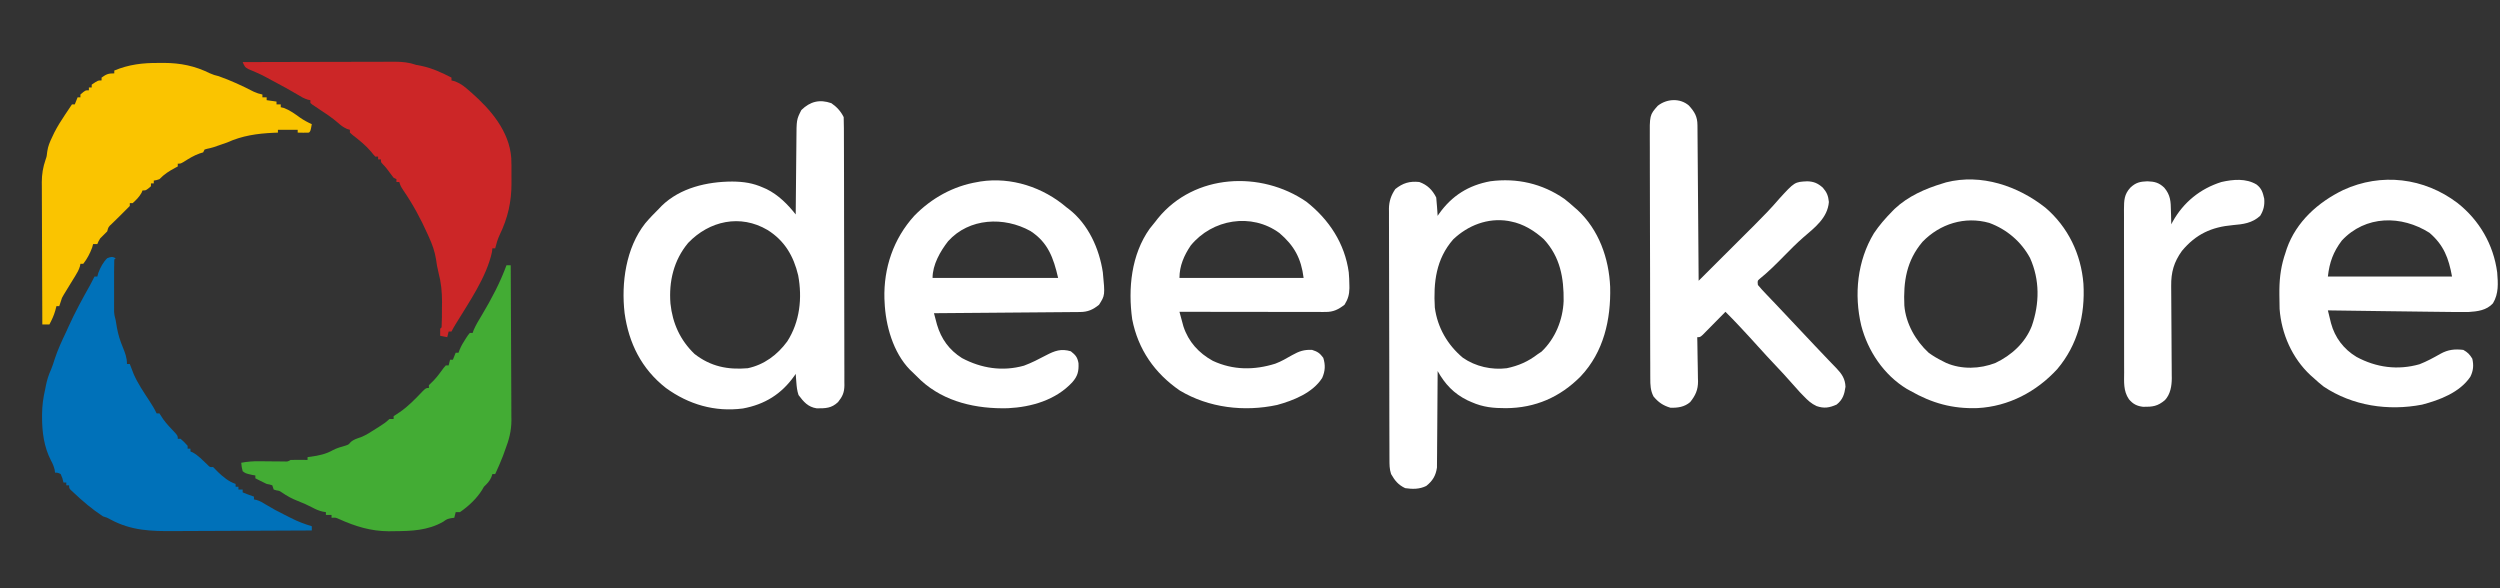 <?xml version="1.0" encoding="UTF-8"?>
<svg version="1.1" xmlns="http://www.w3.org/2000/svg" width="1772" height="417">
<rect width="100%" height="100%" fill="#333333" stroke="none"/>
<path d="M0 0 C2.492 1.93 4.851 3.94 7.191 6.051 C7.876 6.642 8.56 7.234 9.266 7.844 C24.447 21.833 31.622 42.177 32.477 62.434 C33.035 85.583 27.926 108.494 11.592 125.797 C-3.072 140.642 -20.653 148.219 -41.371 148.363 C-50.266 148.376 -57.594 147.708 -65.809 144.051 C-66.769 143.627 -67.729 143.203 -68.719 142.766 C-78.393 137.988 -84.61 131.323 -89.809 122.051 C-89.812 122.937 -89.816 123.824 -89.82 124.737 C-89.858 133.109 -89.914 141.48 -89.992 149.851 C-90.032 154.154 -90.064 158.457 -90.08 162.761 C-90.095 166.917 -90.129 171.073 -90.177 175.23 C-90.192 176.812 -90.2 178.394 -90.2 179.977 C-90.203 182.201 -90.23 184.423 -90.263 186.647 C-90.276 188.542 -90.276 188.542 -90.29 190.476 C-91.115 196.162 -93.309 199.857 -97.871 203.488 C-102.623 205.854 -107.641 205.816 -112.809 205.051 C-117.729 202.725 -120.121 199.729 -122.809 195.051 C-124.002 191.472 -123.957 188.218 -123.956 184.493 C-123.959 183.716 -123.963 182.939 -123.967 182.139 C-123.978 179.527 -123.982 176.916 -123.986 174.304 C-123.992 172.435 -123.999 170.566 -124.006 168.696 C-124.023 163.611 -124.033 158.527 -124.042 153.442 C-124.047 150.265 -124.053 147.088 -124.059 143.911 C-124.078 133.971 -124.093 124.031 -124.101 114.092 C-124.111 102.618 -124.137 91.145 -124.177 79.671 C-124.208 70.803 -124.222 61.935 -124.226 53.067 C-124.228 47.77 -124.237 42.474 -124.262 37.177 C-124.285 32.193 -124.29 27.208 -124.279 22.223 C-124.279 20.397 -124.285 18.57 -124.299 16.743 C-124.317 14.243 -124.309 11.744 -124.296 9.244 C-124.307 8.526 -124.318 7.808 -124.33 7.069 C-124.262 1.686 -122.809 -2.54 -119.809 -6.949 C-114.399 -11.255 -109.682 -12.655 -102.809 -11.949 C-97.134 -9.946 -93.502 -6.336 -90.809 -0.949 C-90.579 1.255 -90.398 3.465 -90.246 5.676 C-90.162 6.864 -90.079 8.053 -89.992 9.277 C-89.932 10.193 -89.871 11.108 -89.809 12.051 C-89.48 11.566 -89.151 11.081 -88.812 10.582 C-79.711 -2.243 -67.935 -9.638 -52.434 -12.477 C-33.604 -14.932 -15.637 -10.853 0 0 Z M-78.773 28.719 C-90.997 42.725 -92.836 59.248 -91.809 77.051 C-89.937 91.211 -82.818 103.506 -71.91 112.641 C-62.977 118.841 -51.515 121.398 -40.809 120.051 C-32.375 118.287 -25.62 115.282 -18.809 110.051 C-17.942 109.473 -17.076 108.896 -16.184 108.301 C-6.416 99.048 -1.053 85.79 -0.508 72.438 C-0.303 56.082 -2.904 41.185 -14.496 28.676 C-20.953 22.747 -29.137 17.687 -37.809 16.051 C-38.457 15.919 -39.105 15.788 -39.773 15.652 C-54.268 13.293 -68.282 18.761 -78.773 28.719 Z " fill="#FFFFFF" transform="translate(1108.809,140.949)"/>
<path d="M0 0 C3.831 2.612 6.652 5.678 8.75 9.875 C8.854 12.431 8.898 14.96 8.897 17.516 C8.901 18.314 8.905 19.112 8.908 19.934 C8.919 22.622 8.923 25.311 8.927 27.999 C8.933 29.921 8.94 31.842 8.947 33.764 C8.964 38.995 8.975 44.227 8.983 49.458 C8.988 52.725 8.994 55.992 9.001 59.259 C9.02 69.475 9.034 79.691 9.042 89.908 C9.052 101.71 9.078 113.512 9.119 125.313 C9.149 134.429 9.164 143.545 9.167 152.661 C9.169 158.109 9.178 163.556 9.203 169.003 C9.227 174.128 9.231 179.253 9.221 184.378 C9.22 186.259 9.227 188.14 9.24 190.021 C9.258 192.59 9.251 195.157 9.238 197.726 C9.249 198.47 9.26 199.214 9.271 199.98 C9.208 205.083 7.929 207.928 4.75 211.875 C0.064 216.327 -4.188 216.317 -10.348 216.309 C-16.57 215.379 -19.668 211.652 -23.25 206.875 C-24.304 203.713 -24.563 201.006 -24.812 197.688 C-24.938 196.057 -24.938 196.057 -25.066 194.395 C-25.127 193.563 -25.188 192.732 -25.25 191.875 C-25.579 192.36 -25.907 192.844 -26.246 193.344 C-35.375 206.209 -47.146 213.538 -62.68 216.406 C-82.541 219.014 -101.147 213.597 -117.25 201.875 C-134.513 188.382 -143.592 170.133 -146.543 148.749 C-148.999 127.37 -145.594 102.648 -131.99 85.265 C-128.929 81.608 -125.635 78.231 -122.25 74.875 C-121.616 74.207 -120.982 73.54 -120.328 72.852 C-107.115 59.93 -87.899 55.593 -70.126 55.556 C-62.143 55.653 -55.601 56.574 -48.25 59.875 C-47.049 60.401 -47.049 60.401 -45.824 60.938 C-37.528 65.064 -30.93 71.67 -25.25 78.875 C-25.241 77.661 -25.241 77.661 -25.232 76.423 C-25.174 68.773 -25.102 61.123 -25.014 53.474 C-24.97 49.541 -24.93 45.609 -24.904 41.677 C-24.877 37.877 -24.837 34.078 -24.787 30.278 C-24.77 28.833 -24.759 27.389 -24.752 25.944 C-24.684 11.651 -24.684 11.651 -21.25 4.875 C-14.975 -1.239 -8.305 -2.875 0 0 Z M-101.5 99.062 C-111.735 111.344 -115.261 126.384 -114.03 142.072 C-112.55 156.049 -107.116 168.018 -96.957 177.762 C-85.556 186.662 -73.408 189.092 -59.25 187.875 C-47.612 185.424 -38.196 178.355 -31.25 168.875 C-22.282 154.935 -20.512 138.091 -23.504 122.02 C-26.744 108.365 -33.174 97.375 -45.25 89.875 C-64.465 78.541 -86.4 83.306 -101.5 99.062 Z " fill="#FFFFFF" transform="translate(589.25,73.125)"/>
<path d="M0 0 C15.004 -0.047 30.007 -0.082 45.011 -0.104 C51.978 -0.114 58.945 -0.128 65.911 -0.151 C72.635 -0.173 79.359 -0.185 86.083 -0.19 C88.648 -0.193 91.212 -0.201 93.777 -0.211 C97.37 -0.226 100.964 -0.228 104.557 -0.227 C105.616 -0.234 106.676 -0.241 107.768 -0.249 C113.264 -0.234 117.802 0.197 123 2 C124.393 2.285 125.789 2.558 127.188 2.812 C134.485 4.38 141.381 7.604 148 11 C148 11.66 148 12.32 148 13 C149.288 13.336 149.288 13.336 150.602 13.68 C154.513 15.199 157.278 17.381 160.375 20.125 C161.227 20.866 161.227 20.866 162.096 21.623 C175.776 33.628 189.003 48.945 190.387 68.014 C190.553 71.688 190.563 75.357 190.521 79.035 C190.5 81.3 190.521 83.561 190.547 85.826 C190.572 99.112 187.952 110.579 182.105 122.613 C180.68 125.69 179.804 128.712 179 132 C178.34 132 177.68 132 177 132 C176.917 132.804 176.835 133.609 176.75 134.438 C172.988 152.308 160.206 170.545 150.82 185.98 C149.829 187.624 148.858 189.283 148 191 C147.34 191 146.68 191 146 191 C145.67 192.32 145.34 193.64 145 195 C143.35 194.67 141.7 194.34 140 194 C139.957 192.334 139.959 190.666 140 189 C140.33 188.67 140.66 188.34 141 188 C141.287 183.424 141.232 178.834 141.25 174.25 C141.271 172.98 141.291 171.711 141.312 170.402 C141.343 162.901 140.67 156.168 138.739 148.912 C137.972 145.888 137.49 142.901 137.062 139.812 C136.131 134.089 134.408 129.258 132 124 C131.586 123.069 131.586 123.069 131.163 122.12 C126.232 111.061 120.67 100.829 113.828 90.824 C112 88 112 88 111 85 C110.34 85 109.68 85 109 85 C109 84.34 109 83.68 109 83 C108.34 82.67 107.68 82.34 107 82 C105.984 80.737 105.009 79.441 104.062 78.125 C102.562 76.045 101.156 74.15 99.309 72.367 C98 71 98 71 98 69 C97.34 69 96.68 69 96 69 C96 68.34 96 67.68 96 67 C95.34 67 94.68 67 94 67 C92.66 65.566 92.66 65.566 91.062 63.562 C87.239 59.018 82.848 55.504 78.16 51.883 C77.447 51.261 76.734 50.64 76 50 C76 49.34 76 48.68 76 48 C75.319 47.794 74.639 47.587 73.938 47.375 C71.319 46.149 69.933 45.167 67.844 43.273 C63.317 39.315 58.363 36.091 53.346 32.793 C52.655 32.33 51.965 31.867 51.254 31.391 C50.628 30.978 50.002 30.566 49.358 30.142 C48.91 29.765 48.462 29.388 48 29 C48 28.34 48 27.68 48 27 C47.447 26.897 46.894 26.794 46.324 26.688 C43.493 25.85 41.335 24.537 38.812 23 C33.697 19.956 28.515 17.09 23.25 14.312 C22.205 13.76 22.205 13.76 21.14 13.197 C12.823 8.671 12.823 8.671 4.125 5 C1.485 3.758 1.161 2.595 0 0 Z " fill="#CC2627" transform="translate(172,44)"/>
<path d="M0 0 C-0.33 0.33 -0.66 0.66 -1 1 C-1.101 3.838 -1.14 6.65 -1.133 9.488 C-1.134 10.343 -1.135 11.198 -1.136 12.078 C-1.136 13.892 -1.135 15.705 -1.13 17.518 C-1.125 20.29 -1.13 23.062 -1.137 25.834 C-1.136 27.594 -1.135 29.354 -1.133 31.113 C-1.135 31.943 -1.137 32.772 -1.139 33.626 C-1.136 34.404 -1.133 35.181 -1.129 35.982 C-1.129 36.663 -1.128 37.344 -1.127 38.045 C-0.991 40.136 -0.549 41.982 0 44 C0.299 45.749 0.59 47.499 0.875 49.25 C1.749 54.122 3.1 58.446 5 63 C6.667 67.129 8 70.461 8 75 C8.66 75 9.32 75 10 75 C10.242 75.641 10.485 76.281 10.734 76.941 C11.07 77.806 11.405 78.671 11.75 79.562 C12.075 80.409 12.4 81.256 12.734 82.129 C15.693 88.841 19.815 94.894 23.82 101.014 C25.722 103.94 27.536 106.828 29 110 C29.66 110 30.32 110 31 110 C31.873 111.328 32.74 112.66 33.582 114.008 C36.112 117.563 39.189 120.653 42.172 123.828 C44 126 44 126 44 128 C44.66 128 45.32 128 46 128 C48.625 130.375 48.625 130.375 51 133 C51 133.66 51 134.32 51 135 C51.66 135 52.32 135 53 135 C53 135.66 53 136.32 53 137 C53.554 137.235 54.109 137.469 54.68 137.711 C58.564 139.869 61.537 143.072 64.758 146.102 C66.765 148.215 66.765 148.215 69 148 C70.155 149.155 71.306 150.314 72.438 151.492 C76.114 155.04 80.135 158.378 85 160 C85 160.66 85 161.32 85 162 C85.66 162 86.32 162 87 162 C87 162.66 87 163.32 87 164 C87.99 164 88.98 164 90 164 C90 164.66 90 165.32 90 166 C92.652 167.075 95.284 168.095 98 169 C98 169.66 98 170.32 98 171 C98.847 171.162 98.847 171.162 99.711 171.328 C102.356 172.105 104.296 173.278 106.625 174.75 C110.863 177.355 115.157 179.667 119.629 181.844 C121.126 182.574 122.614 183.322 124.09 184.094 C128.911 186.614 133.8 188.411 139 190 C139 190.99 139 191.98 139 193 C123.465 193.094 107.931 193.164 92.396 193.207 C85.182 193.228 77.967 193.256 70.753 193.302 C64.459 193.342 58.165 193.367 51.87 193.376 C48.543 193.382 45.216 193.396 41.889 193.423 C25.047 193.555 11.1 193.254 -4.012 185.051 C-6.11 183.872 -6.11 183.872 -9 183 C-16.598 178.044 -23.421 172.223 -30 166 C-30.588 165.46 -31.176 164.92 -31.781 164.363 C-33 163 -33 163 -33 161 C-33.66 161 -34.32 161 -35 161 C-35 160.34 -35 159.68 -35 159 C-35.66 159 -36.32 159 -37 159 C-37.248 158.031 -37.495 157.061 -37.75 156.062 C-38.369 154.547 -38.369 154.547 -39 153 C-41.032 152.031 -41.032 152.031 -43 152 C-43.083 151.34 -43.165 150.68 -43.25 150 C-43.902 147.391 -44.621 145.7 -45.875 143.375 C-50.794 133.913 -52.199 123.295 -52.188 112.75 C-52.187 112.005 -52.186 111.26 -52.185 110.492 C-52.119 104.485 -51.369 98.853 -50 93 C-49.844 92.201 -49.688 91.402 -49.527 90.578 C-48.705 86.459 -47.611 82.821 -45.84 78.988 C-44.787 76.496 -44.002 73.954 -43.188 71.375 C-40.981 64.647 -38.044 58.382 -35 52 C-34.487 50.86 -33.974 49.721 -33.445 48.547 C-28.863 38.418 -23.574 28.738 -18.126 19.052 C-17.032 17.058 -16.003 15.041 -15 13 C-14.34 13 -13.68 13 -13 13 C-12.773 12.154 -12.546 11.309 -12.312 10.438 C-10.814 6.512 -8.99 2.998 -6 0 C-3.38 -0.979 -2.54 -1.27 0 0 Z " fill="#0071B9" transform="translate(82,183)"/>
<path d="M0 0 C1.22 -0.012 2.44 -0.023 3.697 -0.035 C15.416 0.002 25.707 2.071 36.223 7.289 C38.364 8.283 40.272 8.858 42.562 9.375 C51.117 12.42 59.248 16.136 67.301 20.324 C69.394 21.297 71.31 21.906 73.562 22.375 C73.562 23.035 73.562 23.695 73.562 24.375 C74.552 24.375 75.543 24.375 76.562 24.375 C76.562 25.035 76.562 25.695 76.562 26.375 C78.873 26.705 81.183 27.035 83.562 27.375 C83.562 28.035 83.562 28.695 83.562 29.375 C84.552 29.375 85.543 29.375 86.562 29.375 C86.562 30.035 86.562 30.695 86.562 31.375 C87.346 31.561 88.13 31.746 88.938 31.938 C93.201 33.628 96.452 36.007 100.148 38.688 C102.869 40.589 105.541 42.023 108.562 43.375 C107.688 48.25 107.688 48.25 106.562 49.375 C103.892 49.516 101.238 49.417 98.562 49.375 C98.562 48.715 98.562 48.055 98.562 47.375 C93.942 47.375 89.323 47.375 84.562 47.375 C84.562 48.035 84.562 48.695 84.562 49.375 C83.558 49.412 82.554 49.45 81.52 49.488 C69.916 50.01 59.251 51.517 48.562 56.375 C38.341 59.995 38.341 59.995 34.262 60.867 C33.421 61.119 33.421 61.119 32.562 61.375 C32.068 62.365 32.068 62.365 31.562 63.375 C30.758 63.623 29.954 63.87 29.125 64.125 C24.917 65.602 21.489 67.755 17.734 70.133 C15.562 71.375 15.562 71.375 13.562 71.375 C13.562 72.035 13.562 72.695 13.562 73.375 C12.959 73.69 12.356 74.004 11.734 74.328 C7.388 76.656 4.003 78.808 0.562 82.375 C-1.688 83.125 -1.688 83.125 -3.438 83.375 C-3.438 84.035 -3.438 84.695 -3.438 85.375 C-4.098 85.375 -4.758 85.375 -5.438 85.375 C-5.438 86.035 -5.438 86.695 -5.438 87.375 C-8.899 90.375 -8.899 90.375 -11.438 90.375 C-11.664 90.932 -11.891 91.489 -12.125 92.062 C-13.813 95.037 -15.904 97.095 -18.438 99.375 C-19.098 99.375 -19.758 99.375 -20.438 99.375 C-20.438 100.035 -20.438 100.695 -20.438 101.375 C-22.057 103.087 -23.733 104.747 -25.438 106.375 C-26.675 107.612 -26.675 107.612 -27.938 108.875 C-29.667 110.604 -31.418 112.311 -33.188 114 C-35.628 116.24 -35.628 116.24 -36.438 119.375 C-38.104 121.042 -39.771 122.708 -41.438 124.375 C-42.733 126.541 -42.733 126.541 -43.438 128.375 C-44.428 128.375 -45.417 128.375 -46.438 128.375 C-46.664 129.2 -46.891 130.025 -47.125 130.875 C-48.687 135.04 -50.666 138.875 -53.438 142.375 C-54.097 142.375 -54.758 142.375 -55.438 142.375 C-55.547 142.94 -55.657 143.504 -55.77 144.086 C-56.537 146.716 -57.681 148.672 -59.125 151 C-59.659 151.87 -60.192 152.74 -60.742 153.637 C-61.581 154.992 -61.581 154.992 -62.438 156.375 C-63.546 158.185 -64.65 159.998 -65.75 161.812 C-66.241 162.616 -66.732 163.419 -67.238 164.246 C-68.567 166.448 -68.567 166.448 -69.438 169.375 C-69.767 170.365 -70.097 171.355 -70.438 172.375 C-71.097 172.375 -71.757 172.375 -72.438 172.375 C-72.706 173.406 -72.974 174.438 -73.25 175.5 C-74.247 179.024 -75.704 182.144 -77.438 185.375 C-79.088 185.375 -80.737 185.375 -82.438 185.375 C-82.508 171.336 -82.56 157.297 -82.593 143.258 C-82.609 136.738 -82.63 130.219 -82.664 123.699 C-82.697 117.403 -82.714 111.108 -82.722 104.812 C-82.728 102.414 -82.738 100.016 -82.755 97.619 C-82.777 94.251 -82.779 90.884 -82.778 87.516 C-82.789 86.533 -82.8 85.55 -82.811 84.536 C-82.785 78.799 -81.998 73.968 -80.131 68.533 C-79.298 66.155 -79.298 66.155 -78.93 62.664 C-78.373 58.943 -77.187 56.136 -75.562 52.75 C-75.049 51.665 -74.536 50.579 -74.008 49.461 C-71.748 45.021 -69.151 40.882 -66.375 36.75 C-65.615 35.617 -65.615 35.617 -64.84 34.461 C-64.377 33.773 -63.914 33.084 -63.438 32.375 C-62.778 31.385 -62.117 30.395 -61.438 29.375 C-60.778 29.375 -60.117 29.375 -59.438 29.375 C-58.778 27.725 -58.117 26.075 -57.438 24.375 C-56.778 24.375 -56.117 24.375 -55.438 24.375 C-55.438 23.715 -55.438 23.055 -55.438 22.375 C-51.976 19.375 -51.976 19.375 -49.438 19.375 C-49.438 18.715 -49.438 18.055 -49.438 17.375 C-48.778 17.375 -48.117 17.375 -47.438 17.375 C-47.438 16.715 -47.438 16.055 -47.438 15.375 C-43.053 12.375 -43.053 12.375 -40.438 12.375 C-40.438 11.715 -40.438 11.055 -40.438 10.375 C-37.071 7.943 -35.704 7.375 -31.438 7.375 C-31.438 6.715 -31.438 6.055 -31.438 5.375 C-21.043 1.048 -11.201 -0.106 0 0 Z " fill="#FAC400" transform="translate(112.438,44.625)"/>
<path d="M0 0 C4.047 4.521 6.014 7.754 6.061 13.914 C6.07 14.886 6.08 15.858 6.09 16.859 C6.099 18.456 6.099 18.456 6.108 20.085 C6.118 21.207 6.127 22.329 6.138 23.485 C6.169 27.202 6.194 30.919 6.219 34.637 C6.239 37.211 6.26 39.785 6.282 42.359 C6.331 48.447 6.377 54.535 6.42 60.623 C6.469 67.554 6.524 74.485 6.579 81.416 C6.693 95.673 6.8 109.93 6.902 124.188 C13.304 117.809 19.702 111.429 26.097 105.044 C29.067 102.079 32.039 99.115 35.012 96.153 C37.887 93.29 40.759 90.423 43.629 87.556 C44.719 86.467 45.81 85.38 46.902 84.293 C52.788 78.435 58.519 72.518 63.902 66.188 C74.945 54.119 74.945 54.119 83.965 53.688 C88.62 53.886 91.345 55.064 94.902 58.188 C97.757 61.436 98.789 64.03 99.215 68.375 C98.291 79.641 89.294 86.421 81.199 93.371 C76.189 97.733 71.562 102.457 66.902 107.188 C61.551 112.62 56.249 117.931 50.301 122.715 C48.558 124.212 48.558 124.212 48.902 127.188 C50.843 129.498 52.806 131.651 54.902 133.812 C56.197 135.172 57.491 136.531 58.785 137.891 C59.464 138.598 60.142 139.305 60.841 140.033 C64.177 143.52 67.474 147.044 70.777 150.562 C72.126 151.995 73.475 153.427 74.824 154.859 C75.496 155.573 76.169 156.286 76.861 157.021 C77.872 158.094 77.872 158.094 78.902 159.188 C80.262 160.63 81.621 162.073 82.98 163.516 C83.651 164.227 84.321 164.938 85.012 165.671 C86.346 167.089 87.68 168.508 89.012 169.928 C92.301 173.435 95.606 176.923 98.949 180.379 C99.594 181.052 100.238 181.724 100.902 182.417 C102.114 183.683 103.334 184.942 104.563 186.192 C108.351 190.169 110.768 193.637 110.984 199.348 C110.228 204.686 109.089 208.438 104.715 211.938 C99.514 214.249 95.809 214.84 90.488 213.02 C86.771 211.316 84.238 208.957 81.402 206 C80.526 205.099 79.649 204.198 78.746 203.27 C76.617 200.997 74.563 198.666 72.52 196.316 C68.955 192.218 65.26 188.258 61.527 184.312 C57.422 179.954 53.328 175.592 49.34 171.125 C45.499 166.823 41.585 162.593 37.652 158.375 C37.061 157.74 36.47 157.105 35.861 156.451 C32.603 152.964 29.299 149.54 25.902 146.188 C25.368 146.733 24.833 147.278 24.282 147.84 C21.869 150.294 19.448 152.741 17.027 155.188 C15.765 156.475 15.765 156.475 14.477 157.789 C13.671 158.601 12.865 159.413 12.035 160.25 C11.292 161.004 10.548 161.758 9.782 162.535 C7.902 164.188 7.902 164.188 5.902 164.188 C5.929 165.297 5.955 166.406 5.982 167.549 C6.073 171.693 6.13 175.838 6.177 179.983 C6.202 181.772 6.236 183.56 6.28 185.349 C6.341 187.931 6.369 190.511 6.391 193.094 C6.416 193.884 6.442 194.674 6.469 195.487 C6.472 201.528 4.669 205.482 0.902 210.188 C-3.129 213.659 -7.889 214.331 -13.098 214.188 C-18.338 212.616 -21.602 210.383 -25.098 206.188 C-27.28 201.954 -27.387 197.978 -27.372 193.313 C-27.377 192.526 -27.382 191.74 -27.388 190.929 C-27.403 188.296 -27.403 185.663 -27.404 183.03 C-27.412 181.141 -27.42 179.252 -27.429 177.362 C-27.451 172.232 -27.46 167.102 -27.465 161.972 C-27.469 158.766 -27.475 155.56 -27.482 152.353 C-27.507 141.166 -27.52 129.979 -27.523 118.791 C-27.527 108.367 -27.557 97.943 -27.599 87.519 C-27.633 78.566 -27.649 69.613 -27.649 60.66 C-27.65 55.314 -27.659 49.969 -27.687 44.623 C-27.714 39.594 -27.716 34.566 -27.7 29.536 C-27.698 27.693 -27.705 25.85 -27.721 24.007 C-27.861 6.716 -27.861 6.716 -22.098 0.188 C-15.741 -4.865 -6.308 -5.45 0 0 Z " fill="#FFFFFF" transform="translate(1197.098,74.812)"/>
<path d="M0 0 C0.99 0 1.98 0 3 0 C3.094 15.308 3.164 30.617 3.207 45.925 C3.228 53.034 3.256 60.143 3.302 67.252 C3.342 73.454 3.367 79.655 3.376 85.856 C3.382 89.135 3.396 92.414 3.423 95.693 C3.452 99.367 3.456 103.04 3.454 106.714 C3.468 107.783 3.483 108.853 3.498 109.955 C3.456 117.606 1.748 123.889 -1 131 C-1.502 132.395 -2.002 133.791 -2.5 135.188 C-4.157 139.535 -6.07 143.768 -8 148 C-8.66 148 -9.32 148 -10 148 C-10.248 148.743 -10.495 149.485 -10.75 150.25 C-12.111 153.245 -13.657 154.728 -16 157 C-16.447 157.772 -16.895 158.544 -17.355 159.34 C-21.073 165.354 -27.156 171.046 -33 175 C-33.99 175 -34.98 175 -36 175 C-36.33 176.32 -36.66 177.64 -37 179 C-37.681 179.083 -38.361 179.165 -39.062 179.25 C-42.121 179.871 -42.121 179.871 -44.875 181.812 C-55.795 188.049 -67.285 188.412 -79.562 188.5 C-80.864 188.518 -82.165 188.537 -83.506 188.556 C-96.21 188.476 -107.059 185.126 -118.574 179.953 C-121.031 178.817 -121.031 178.817 -124 179 C-124 178.34 -124 177.68 -124 177 C-125.32 177 -126.64 177 -128 177 C-128 176.34 -128 175.68 -128 175 C-128.728 174.883 -129.457 174.765 -130.207 174.645 C-133.035 173.992 -135.135 173.05 -137.688 171.688 C-141.115 169.91 -144.513 168.363 -148.125 167 C-152.173 165.441 -155.64 163.505 -159.211 161.051 C-160.98 159.885 -160.98 159.885 -163.164 159.543 C-163.77 159.364 -164.376 159.185 -165 159 C-165.33 158.01 -165.66 157.02 -166 156 C-167.847 155.392 -167.847 155.392 -170 155 C-171.434 154.349 -172.851 153.66 -174.25 152.938 C-174.956 152.575 -175.663 152.213 -176.391 151.84 C-176.922 151.563 -177.453 151.286 -178 151 C-178 150.34 -178 149.68 -178 149 C-179.114 148.814 -179.114 148.814 -180.25 148.625 C-184.913 147.565 -184.913 147.565 -187 146 C-187.75 142.875 -187.75 142.875 -188 140 C-183.794 139.197 -179.857 138.892 -175.578 138.938 C-174.388 138.945 -173.199 138.953 -171.973 138.961 C-170.744 138.974 -169.516 138.987 -168.25 139 C-165.797 139.025 -163.344 139.046 -160.891 139.062 C-159.808 139.074 -158.726 139.086 -157.61 139.098 C-155.017 139.181 -155.017 139.181 -153 138 C-150.959 137.929 -148.917 137.916 -146.875 137.938 C-145.779 137.947 -144.684 137.956 -143.555 137.965 C-142.29 137.982 -142.29 137.982 -141 138 C-141 137.34 -141 136.68 -141 136 C-140.227 135.902 -139.453 135.804 -138.656 135.703 C-132.859 134.871 -128.052 133.892 -122.945 131.008 C-120.084 129.525 -117.072 128.69 -113.98 127.809 C-111.934 127.131 -111.934 127.131 -110.605 125.535 C-108.445 123.469 -105.979 122.855 -103.202 121.879 C-99.401 120.361 -96.055 118.148 -92.625 115.938 C-91.915 115.491 -91.204 115.044 -90.473 114.584 C-87.736 112.847 -85.299 111.299 -83 109 C-82.01 109 -81.02 109 -80 109 C-80 108.34 -80 107.68 -80 107 C-78.606 106.048 -77.207 105.103 -75.781 104.199 C-69.601 100.038 -64.433 94.547 -59.312 89.188 C-57 87 -57 87 -55 87 C-55 86.34 -55 85.68 -55 85 C-53.868 83.868 -52.731 82.742 -51.57 81.641 C-48.957 78.91 -46.788 75.834 -44.551 72.793 C-44.039 72.201 -43.527 71.61 -43 71 C-42.34 71 -41.68 71 -41 71 C-40.67 69.68 -40.34 68.36 -40 67 C-39.34 67 -38.68 67 -38 67 C-37.34 65.35 -36.68 63.7 -36 62 C-35.34 62 -34.68 62 -34 62 C-33.732 61.274 -33.464 60.549 -33.188 59.801 C-32.013 57.031 -30.661 54.691 -29 52.188 C-28.484 51.397 -27.969 50.607 -27.438 49.793 C-26.963 49.201 -26.489 48.61 -26 48 C-25.34 48 -24.68 48 -24 48 C-23.765 47.336 -23.531 46.672 -23.289 45.988 C-21.642 42.17 -19.53 38.738 -17.375 35.188 C-10.647 23.918 -4.513 12.351 0 0 Z " fill="#43AC34" transform="translate(359,188)"/>
<path d="M0 0 C15.525 12.245 25.499 29.48 28.125 49.125 C28.755 56.933 29.295 64.186 25.125 71.125 C20.507 76.162 14.179 76.857 7.613 77.291 C4.907 77.341 2.21 77.323 -0.496 77.281 C-1.549 77.273 -2.601 77.265 -3.686 77.257 C-6.728 77.23 -9.771 77.193 -12.813 77.152 C-15.777 77.113 -18.741 77.082 -21.705 77.05 C-31.899 76.939 -42.092 76.802 -52.286 76.661 C-56.765 76.6 -61.245 76.54 -65.725 76.48 C-74.441 76.364 -83.158 76.245 -91.875 76.125 C-91.406 78.057 -90.932 79.988 -90.458 81.919 C-90.195 82.994 -89.932 84.07 -89.661 85.178 C-86.938 95.392 -80.588 103.712 -71.566 109.102 C-57.619 116.623 -42.411 118.69 -26.969 114.32 C-21.743 112.301 -16.895 109.625 -12.027 106.867 C-6.641 103.891 -1.933 103.428 4.125 104.125 C7.278 105.899 8.634 107.322 10.5 110.375 C11.566 115.064 11.233 118.91 9.102 123.172 C1.655 134.277 -12.667 139.691 -25.125 142.938 C-49.141 147.56 -74.385 143.793 -94.844 130.145 C-97.308 128.239 -99.597 126.249 -101.875 124.125 C-102.641 123.45 -103.406 122.774 -104.195 122.078 C-117.173 110.024 -124.828 92.673 -126.096 75.053 C-126.215 71.699 -126.255 68.356 -126.25 65 C-126.248 63.811 -126.247 62.622 -126.245 61.397 C-126.115 52.041 -124.953 43.964 -121.875 35.125 C-121.586 34.214 -121.297 33.302 -121 32.363 C-114.286 13.269 -98.775 -0.583 -80.992 -9.189 C-54.009 -21.613 -23.648 -17.921 0 0 Z M-82.02 26.66 C-88.057 34.681 -90.758 42.074 -91.875 52.125 C-62.835 52.125 -33.795 52.125 -3.875 52.125 C-6.252 39.051 -9.756 29.805 -19.875 21.125 C-39.718 8.584 -65.182 8.573 -82.02 26.66 Z " fill="#FFFFFF" transform="translate(1741.875,143.875)"/>
<path d="M0 0 C16.074 12.653 27.179 29.552 30 50 C30.278 53.045 30.403 56.068 30.438 59.125 C30.448 59.823 30.458 60.522 30.469 61.241 C30.388 65.863 29.448 69.09 27 73 C22.565 76.419 19.119 78.127 13.539 78.12 C12.626 78.122 11.713 78.123 10.773 78.124 C9.774 78.121 8.775 78.117 7.745 78.114 C6.165 78.114 6.165 78.114 4.552 78.114 C1.062 78.113 -2.428 78.105 -5.918 78.098 C-8.335 78.096 -10.752 78.094 -13.169 78.093 C-19.536 78.09 -25.904 78.08 -32.271 78.069 C-38.766 78.058 -45.261 78.054 -51.756 78.049 C-64.504 78.038 -77.252 78.021 -90 78 C-89.41 80.212 -88.809 82.421 -88.203 84.629 C-87.87 85.859 -87.536 87.09 -87.192 88.358 C-83.617 99.28 -76.317 107.25 -66.375 112.75 C-51.974 119.453 -36.967 119.447 -22.064 114.767 C-17.869 113.208 -14.052 110.945 -10.173 108.737 C-5.185 105.949 -1.709 104.728 4 105 C7.93 106.237 9.497 107.319 11.938 110.625 C13.527 115.674 13.328 120.016 11.16 124.887 C4.477 135.47 -9.267 140.877 -20.785 144.039 C-44.06 149.025 -69.135 146.146 -89.75 133.812 C-107.532 121.584 -119.322 104.746 -123.496 83.301 C-126.523 61.458 -124.167 37.496 -111.125 19.125 C-109.77 17.4 -108.396 15.691 -107 14 C-106.395 13.221 -105.791 12.443 -105.168 11.641 C-79.305 -19.939 -32.229 -22.181 0 0 Z M-82 31 C-86.753 38.039 -90 45.467 -90 54 C-60.96 54 -31.92 54 -2 54 C-3.72 40.244 -8.572 31.189 -19.125 22.188 C-38.969 7.596 -66.717 12.317 -82 31 Z " fill="#FFFFFF" transform="translate(926,143)"/>
<path d="M0 0 C0.589 0.446 1.178 0.892 1.785 1.352 C15.409 11.965 23.17 29.228 25.688 46 C27.259 62.312 27.259 62.312 23 69 C18.665 72.522 15.082 74.113 9.539 74.158 C8.626 74.168 7.713 74.178 6.773 74.188 C5.774 74.194 4.775 74.199 3.745 74.205 C2.692 74.215 1.638 74.225 0.552 74.235 C-2.938 74.267 -6.428 74.292 -9.918 74.316 C-12.335 74.337 -14.752 74.358 -17.169 74.379 C-23.536 74.435 -29.904 74.484 -36.271 74.532 C-42.766 74.582 -49.261 74.638 -55.756 74.693 C-68.504 74.801 -81.252 74.903 -94 75 C-93.549 76.728 -93.092 78.454 -92.633 80.18 C-92.379 81.141 -92.125 82.103 -91.864 83.093 C-88.834 93.288 -83.213 101.069 -74.172 106.789 C-60.386 114.115 -45.403 116.421 -30.223 112.191 C-24.786 110.182 -19.687 107.541 -14.566 104.84 C-8.425 101.635 -3.863 99.928 3 102 C6.419 104.721 7.666 106.158 8.438 110.41 C8.713 116.116 7.883 119.631 4 124 C-7.656 136.535 -24.87 141.532 -41.512 142.344 C-63.749 142.938 -86.435 138.041 -103.25 122.625 C-105.195 120.776 -107.098 118.894 -109 117 C-109.67 116.364 -110.341 115.729 -111.031 115.074 C-122.949 102.858 -128.341 83.655 -129 67 C-129.04 66.241 -129.08 65.481 -129.121 64.699 C-129.727 42.911 -122.696 22.194 -108 6 C-95.842 -6.513 -80.293 -15.177 -63 -18 C-62.344 -18.122 -61.688 -18.245 -61.012 -18.371 C-39.111 -21.712 -16.607 -14.235 0 0 Z M-84 24 C-89.569 31.162 -95 40.648 -95 50 C-65.63 50 -36.26 50 -6 50 C-9.268 35.837 -13.178 24.799 -25.625 16.75 C-44.257 6.418 -69.016 7.355 -84 24 Z " fill="#FFFFFF" transform="translate(756,147)"/>
<path d="M0 0 C15.967 13.699 25.181 32.83 26.848 53.785 C28.167 76.032 22.868 97.095 8.266 114.383 C-6.497 130.434 -26.264 140.832 -48.184 141.969 C-65.98 142.588 -80.486 138.498 -95.883 129.719 C-97.159 129.011 -97.159 129.011 -98.461 128.289 C-114.584 118.487 -125.956 101.523 -130.633 83.469 C-135.854 61.49 -133.432 37.532 -121.633 18.031 C-117.886 12.448 -113.591 7.509 -108.883 2.719 C-108.269 2.092 -107.656 1.466 -107.023 0.82 C-97.503 -8.171 -85.275 -13.558 -72.883 -17.281 C-72.091 -17.527 -71.3 -17.774 -70.484 -18.027 C-45.529 -24.376 -19.543 -15.465 0 0 Z M-87.172 24.074 C-98.573 37.504 -100.855 52.278 -100.078 69.329 C-99.047 81.943 -92.128 94.207 -82.883 102.719 C-79.701 105.073 -76.421 106.952 -72.883 108.719 C-72.062 109.134 -71.241 109.549 -70.395 109.977 C-59.501 114.704 -46.489 114.261 -35.523 109.977 C-24.073 104.522 -14.391 95.704 -9.727 83.758 C-4.222 67.834 -4.003 51.092 -11.008 35.531 C-17.303 23.906 -27.55 15.239 -39.883 10.719 C-57.236 5.817 -74.829 11.373 -87.172 24.074 Z " fill="#FFFFFF" transform="translate(1449.883,147.281)"/>
<path d="M0 0 C3.619 2.837 4.386 5.608 5.395 10.004 C5.788 14.636 4.975 18.241 2.52 22.191 C-3.159 27.356 -9.469 28.13 -16.855 28.754 C-32.054 30.107 -43.006 35.173 -52.91 47.012 C-58.631 54.952 -60.66 62.197 -60.546 71.884 C-60.542 72.642 -60.537 73.401 -60.532 74.182 C-60.522 75.824 -60.509 77.465 -60.495 79.106 C-60.472 81.709 -60.458 84.312 -60.447 86.914 C-60.413 94.313 -60.372 101.712 -60.309 109.11 C-60.271 113.642 -60.248 118.173 -60.235 122.705 C-60.227 124.426 -60.213 126.147 -60.194 127.868 C-60.167 130.282 -60.159 132.696 -60.156 135.111 C-60.143 135.813 -60.131 136.515 -60.118 137.238 C-60.14 142.755 -61.071 148.587 -64.933 152.761 C-70.156 157.198 -73.726 157.599 -80.426 157.535 C-84.791 157.044 -87.666 155.563 -90.48 152.191 C-94.566 146.238 -93.909 139.873 -93.885 132.938 C-93.89 131.587 -93.897 130.236 -93.905 128.885 C-93.923 125.228 -93.922 121.571 -93.916 117.914 C-93.913 114.858 -93.919 111.801 -93.925 108.744 C-93.939 101.532 -93.938 94.32 -93.927 87.108 C-93.915 79.675 -93.929 72.242 -93.956 64.808 C-93.978 58.418 -93.985 52.028 -93.979 45.638 C-93.975 41.825 -93.978 38.012 -93.995 34.199 C-94.011 30.614 -94.007 27.029 -93.988 23.444 C-93.982 21.505 -93.997 19.567 -94.011 17.629 C-93.957 11.203 -93.908 7.025 -89.48 2.191 C-85.661 -1.437 -82.598 -2.119 -77.48 -2.309 C-72.363 -2.119 -69.3 -1.437 -65.48 2.191 C-61.016 7.483 -60.834 11.938 -60.73 18.566 C-60.701 19.493 -60.671 20.42 -60.641 21.375 C-60.57 23.647 -60.517 25.918 -60.48 28.191 C-60.163 27.586 -59.846 26.98 -59.52 26.355 C-51.848 12.58 -39.977 2.911 -24.918 -1.809 C-16.639 -3.677 -7.516 -4.541 0 0 Z " fill="#FFFFFF" transform="translate(1599.48,130.809)"/>
<path d="" fill="#0071B9" transform="translate(0,0)"/>
<path d="" fill="#0071B9" transform="translate(0,0)"/>
<path d="" fill="#43AC34" transform="translate(0,0)"/>
<path d="" fill="#0071B9" transform="translate(0,0)"/>
<path d="" fill="#0071B9" transform="translate(0,0)"/>
<path d="" fill="#0071B9" transform="translate(0,0)"/>
<path d="" fill="#CC2627" transform="translate(0,0)"/>
<path d="" fill="#0071B9" transform="translate(0,0)"/>
<path d="" fill="#CC2627" transform="translate(0,0)"/>
<path d="" fill="#CC2627" transform="translate(0,0)"/>
<path d="" fill="#CC2627" transform="translate(0,0)"/>
<path d="" fill="#FAC400" transform="translate(0,0)"/>
<path d="" fill="#FAC400" transform="translate(0,0)"/>
</svg>
